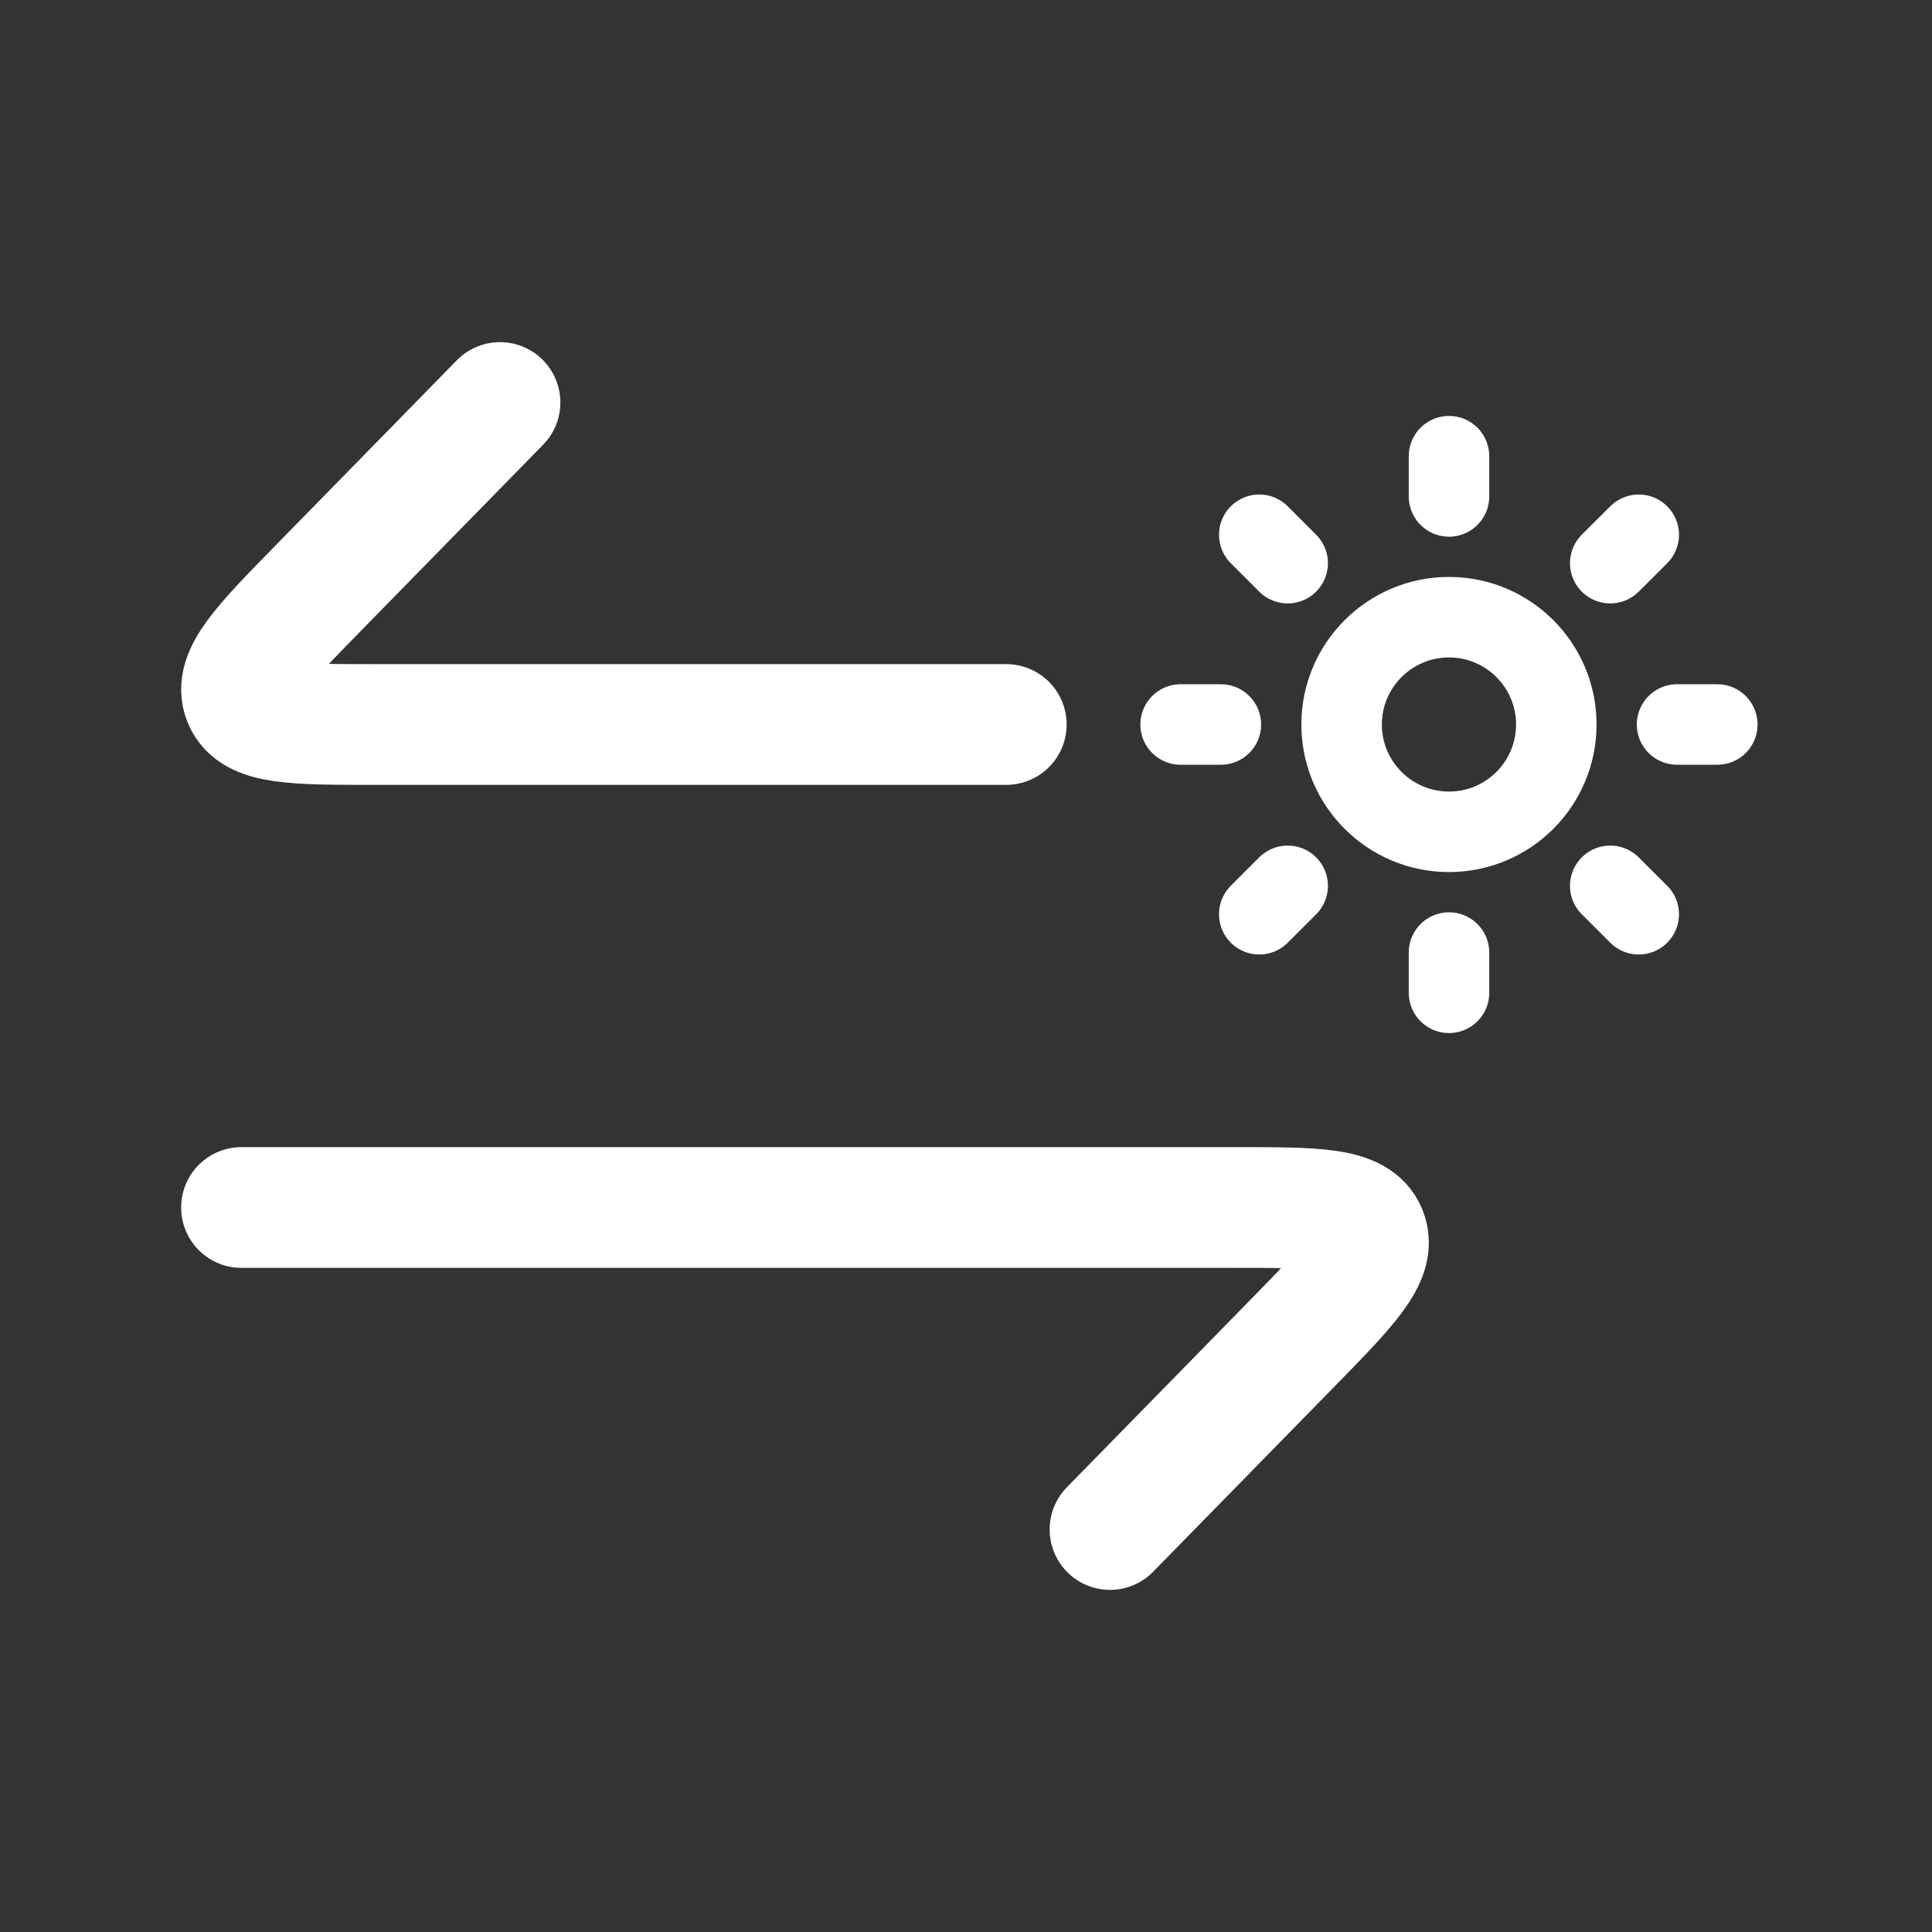 <svg width="24" height="24" viewBox="0 0 24 24" fill="none" xmlns="http://www.w3.org/2000/svg">
<rect x="0" y="0" width="24" height="24" fill="#333333" stroke="none"/>
<path d="M12.5 9H4.659C3.653 9 3.15 9 3.025 8.691C2.9 8.383 3.255 8.019 3.966 7.293L6.211 5" stroke="white" stroke-width="1.5" stroke-linecap="round" stroke-linejoin="round"/>
<path d="M3 15H15.341C16.347 15 16.85 15 16.975 15.309C17.1 15.617 16.745 15.981 16.034 16.707L13.789 19" stroke="white" stroke-width="1.5" stroke-linecap="round" stroke-linejoin="round"/>
<g clip-path="url(#clip0_1283_6575)">
<path d="M19.333 9C19.333 9.736 18.736 10.333 18 10.333C17.264 10.333 16.666 9.736 16.666 9C16.666 8.264 17.264 7.667 18 7.667C18.736 7.667 19.333 8.264 19.333 9Z" stroke="white"/>
<path d="M18 5.667V6.167M18 11.833V12.333M20.357 11.357L20.003 11.004M15.996 6.996L15.643 6.643M21.333 9H20.833M15.166 9H14.666M20.357 6.643L20.003 6.996M15.996 11.004L15.643 11.357" stroke="white" stroke-linecap="round"/>
</g>
<defs>
<clipPath id="clip0_1283_6575">
<rect width="8" height="8" fill="white" transform="translate(14 5)"/>
</clipPath>
</defs>
</svg>
